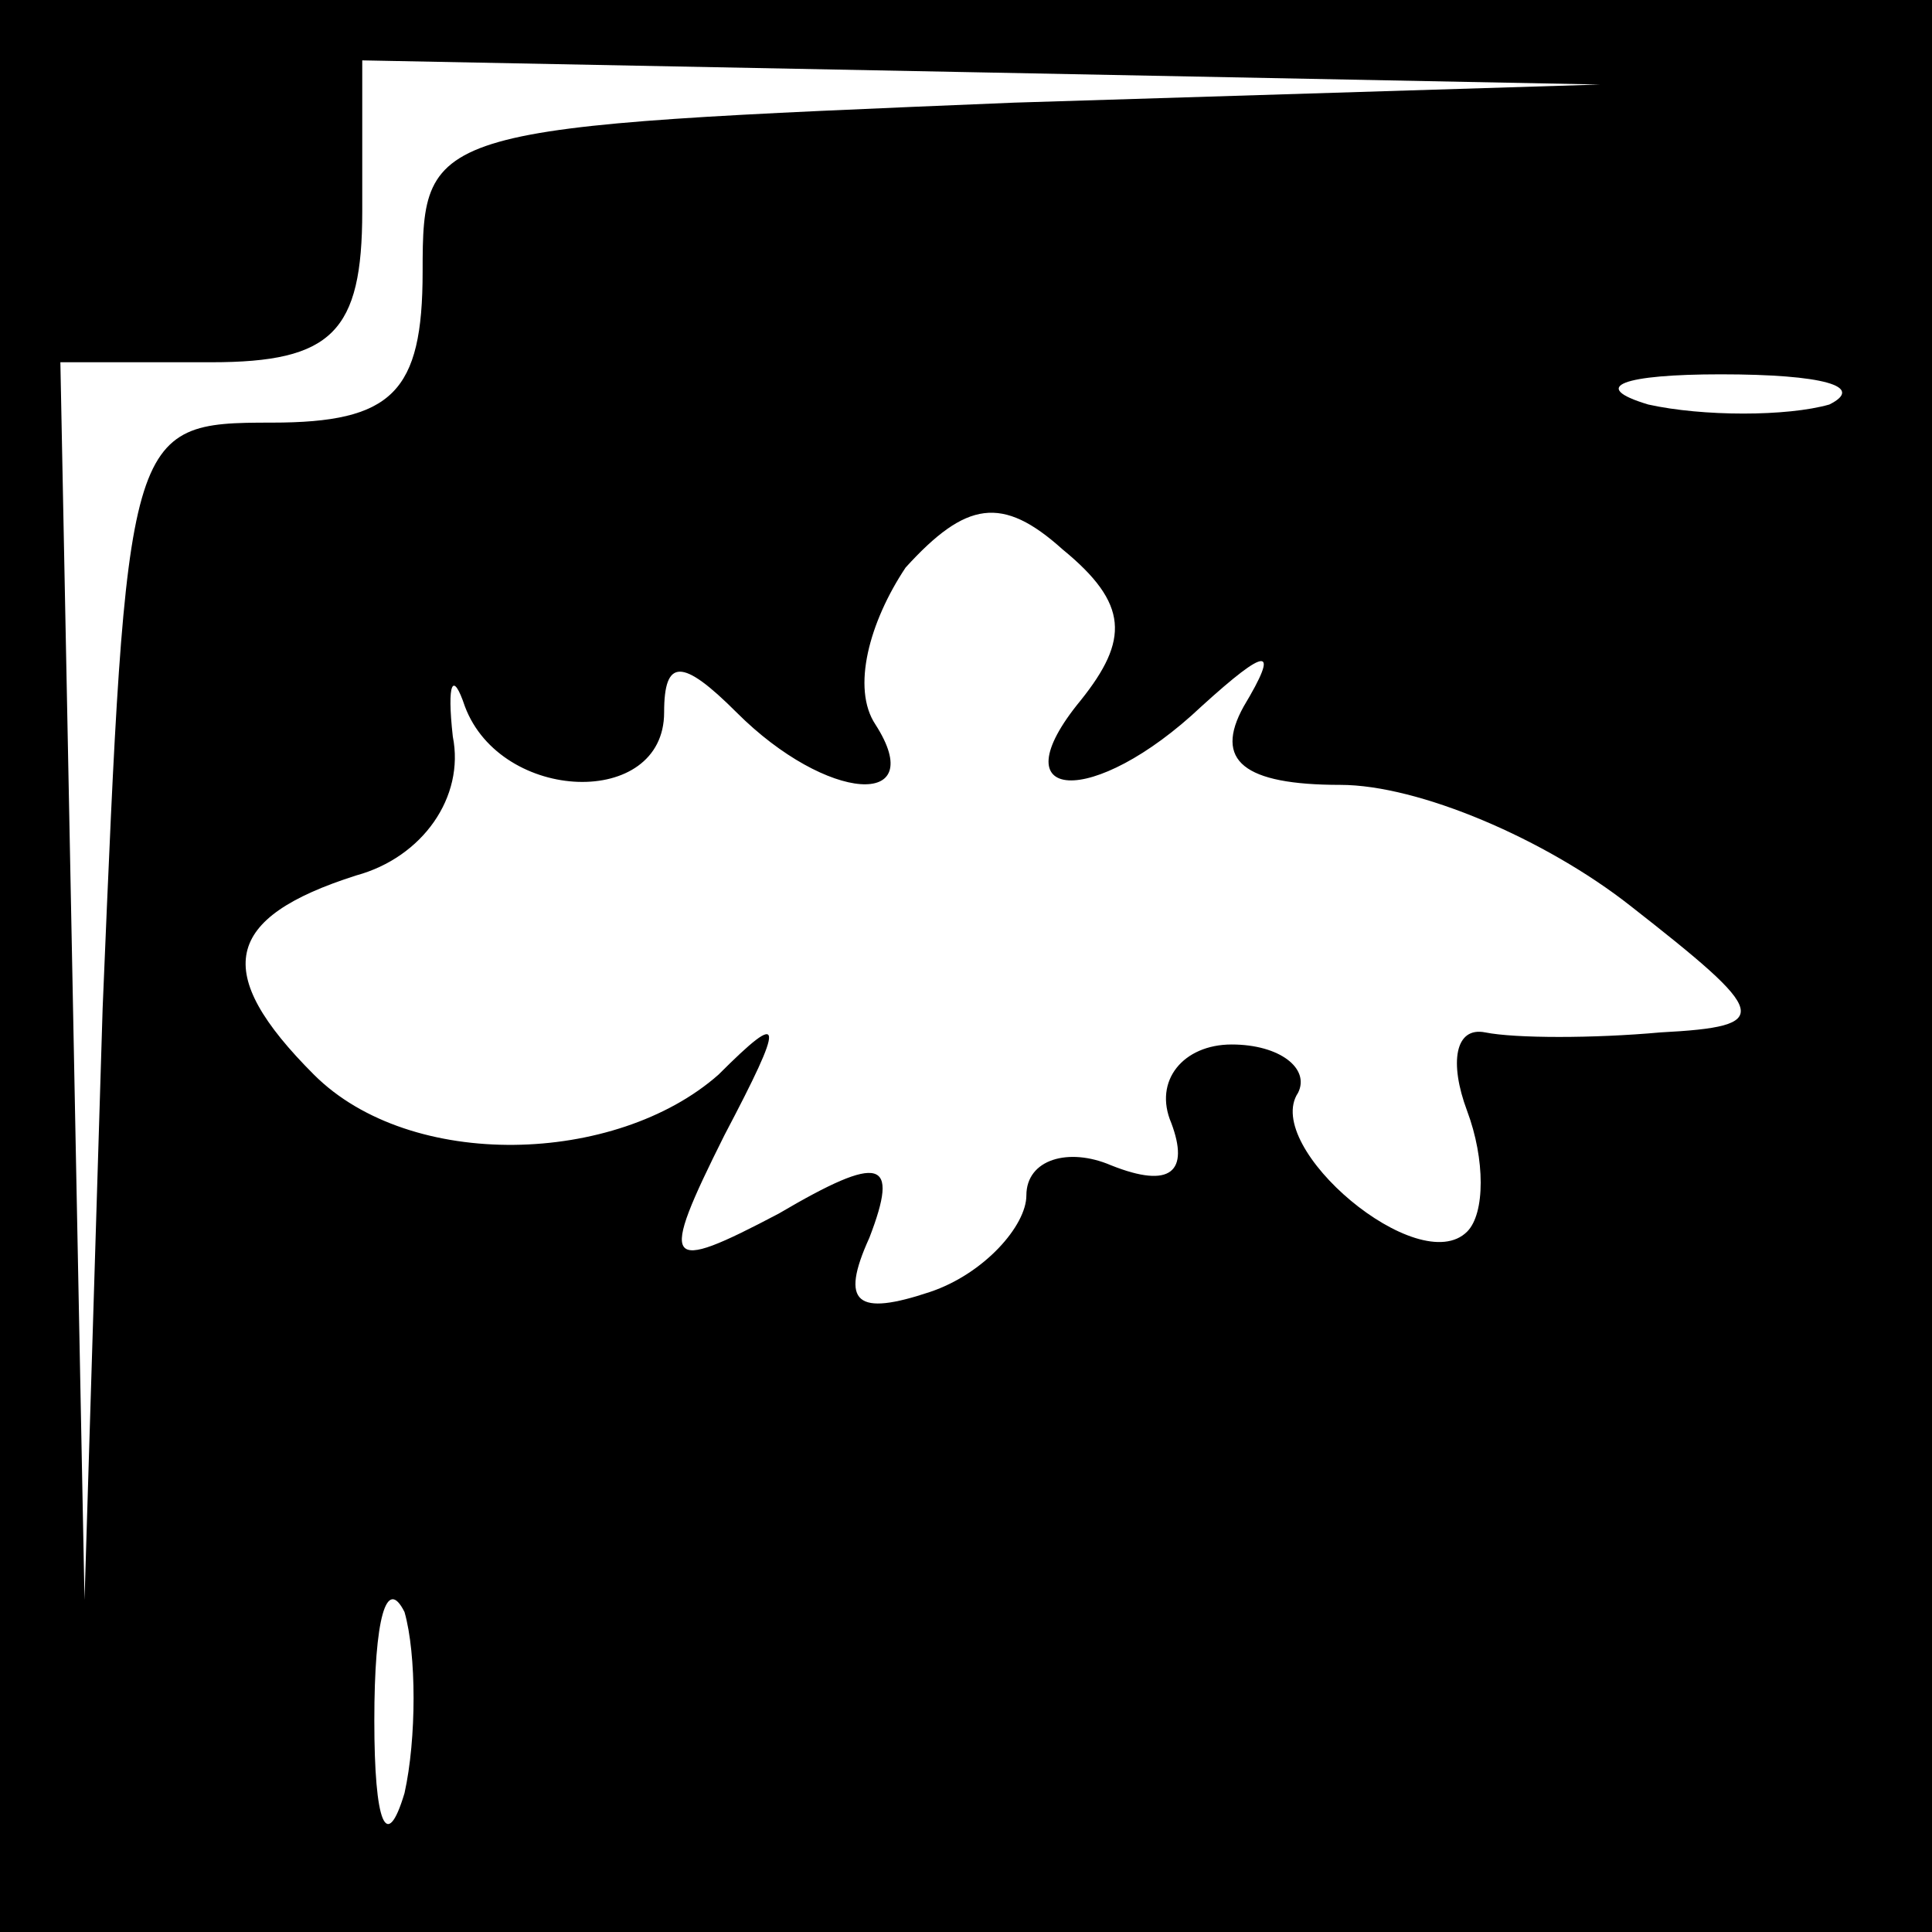 <?xml version="1.0" standalone="no"?>
<!DOCTYPE svg PUBLIC "-//W3C//DTD SVG 20010904//EN"
 "http://www.w3.org/TR/2001/REC-SVG-20010904/DTD/svg10.dtd">
<svg version="1.0" xmlns="http://www.w3.org/2000/svg"
 width="32pt" height="32pt" viewBox="0 0 32 32"
 preserveAspectRatio="xMidYMid meet">
<rect x="0" y="0" width="32" height="32" fill="#808080" stroke="none"/>
<g transform="translate(0,32) scale(0.1,-0.1)"
fill="#000000" stroke="none">
<path fill="#000000" stroke="none" d="M0 160 l0 -160 160 0 160 0 0 160 0
160 -160 0 -160 0 0 -160z"/>
<path fill="#ffffff" stroke="none" d="M168 303 c-97 -4 -98 -4 -98 -28 0 -20
-5 -25 -25 -25 -24 0 -24 -1 -28 -97 l-3 -98 -2 103 -2 102 25 0 c20 0 25 5
25 25 l0 25 103 -2 102 -2 -97 -3z"/>
<path fill="#ffffff" stroke="none" d="M303 253 c-7 -2 -21 -2 -30 0 -10 3 -4
5 12 5 17 0 24 -2 18 -5z"/>
<path fill="#ffffff" stroke="none" d="M179 204 c-14 -17 2 -18 20 -1 11 10
13 10 7 0 -5 -9 0 -13 16 -13 13 0 34 -9 48 -20 23 -18 24 -20 5 -21 -11 -1
-24 -1 -29 0 -5 1 -6 -5 -3 -13 3 -8 3 -17 0 -20 -8 -8 -34 14 -28 23 2 4 -3
8 -11 8 -8 0 -13 -6 -10 -13 3 -8 0 -11 -10 -7 -7 3 -14 1 -14 -5 0 -5 -7 -13
-16 -16 -12 -4 -15 -2 -10 9 5 13 2 14 -15 4 -19 -10 -20 -9 -9 13 10 19 10
21 -1 10 -17 -15 -51 -16 -67 0 -17 17 -15 26 7 33 11 3 18 13 16 23 -1 9 0
11 2 5 6 -16 33 -17 33 -1 0 9 3 9 12 0 15 -15 32 -16 23 -2 -4 6 -1 17 5 26
10 11 16 12 26 3 11 -9 11 -15 3 -25z"/>
<path fill="#ffffff" stroke="none" d="M67 23 c-3 -10 -5 -5 -5 12 0 17 2 24
5 18 2 -7 2 -21 0 -30z"/>
</g>
</svg>
